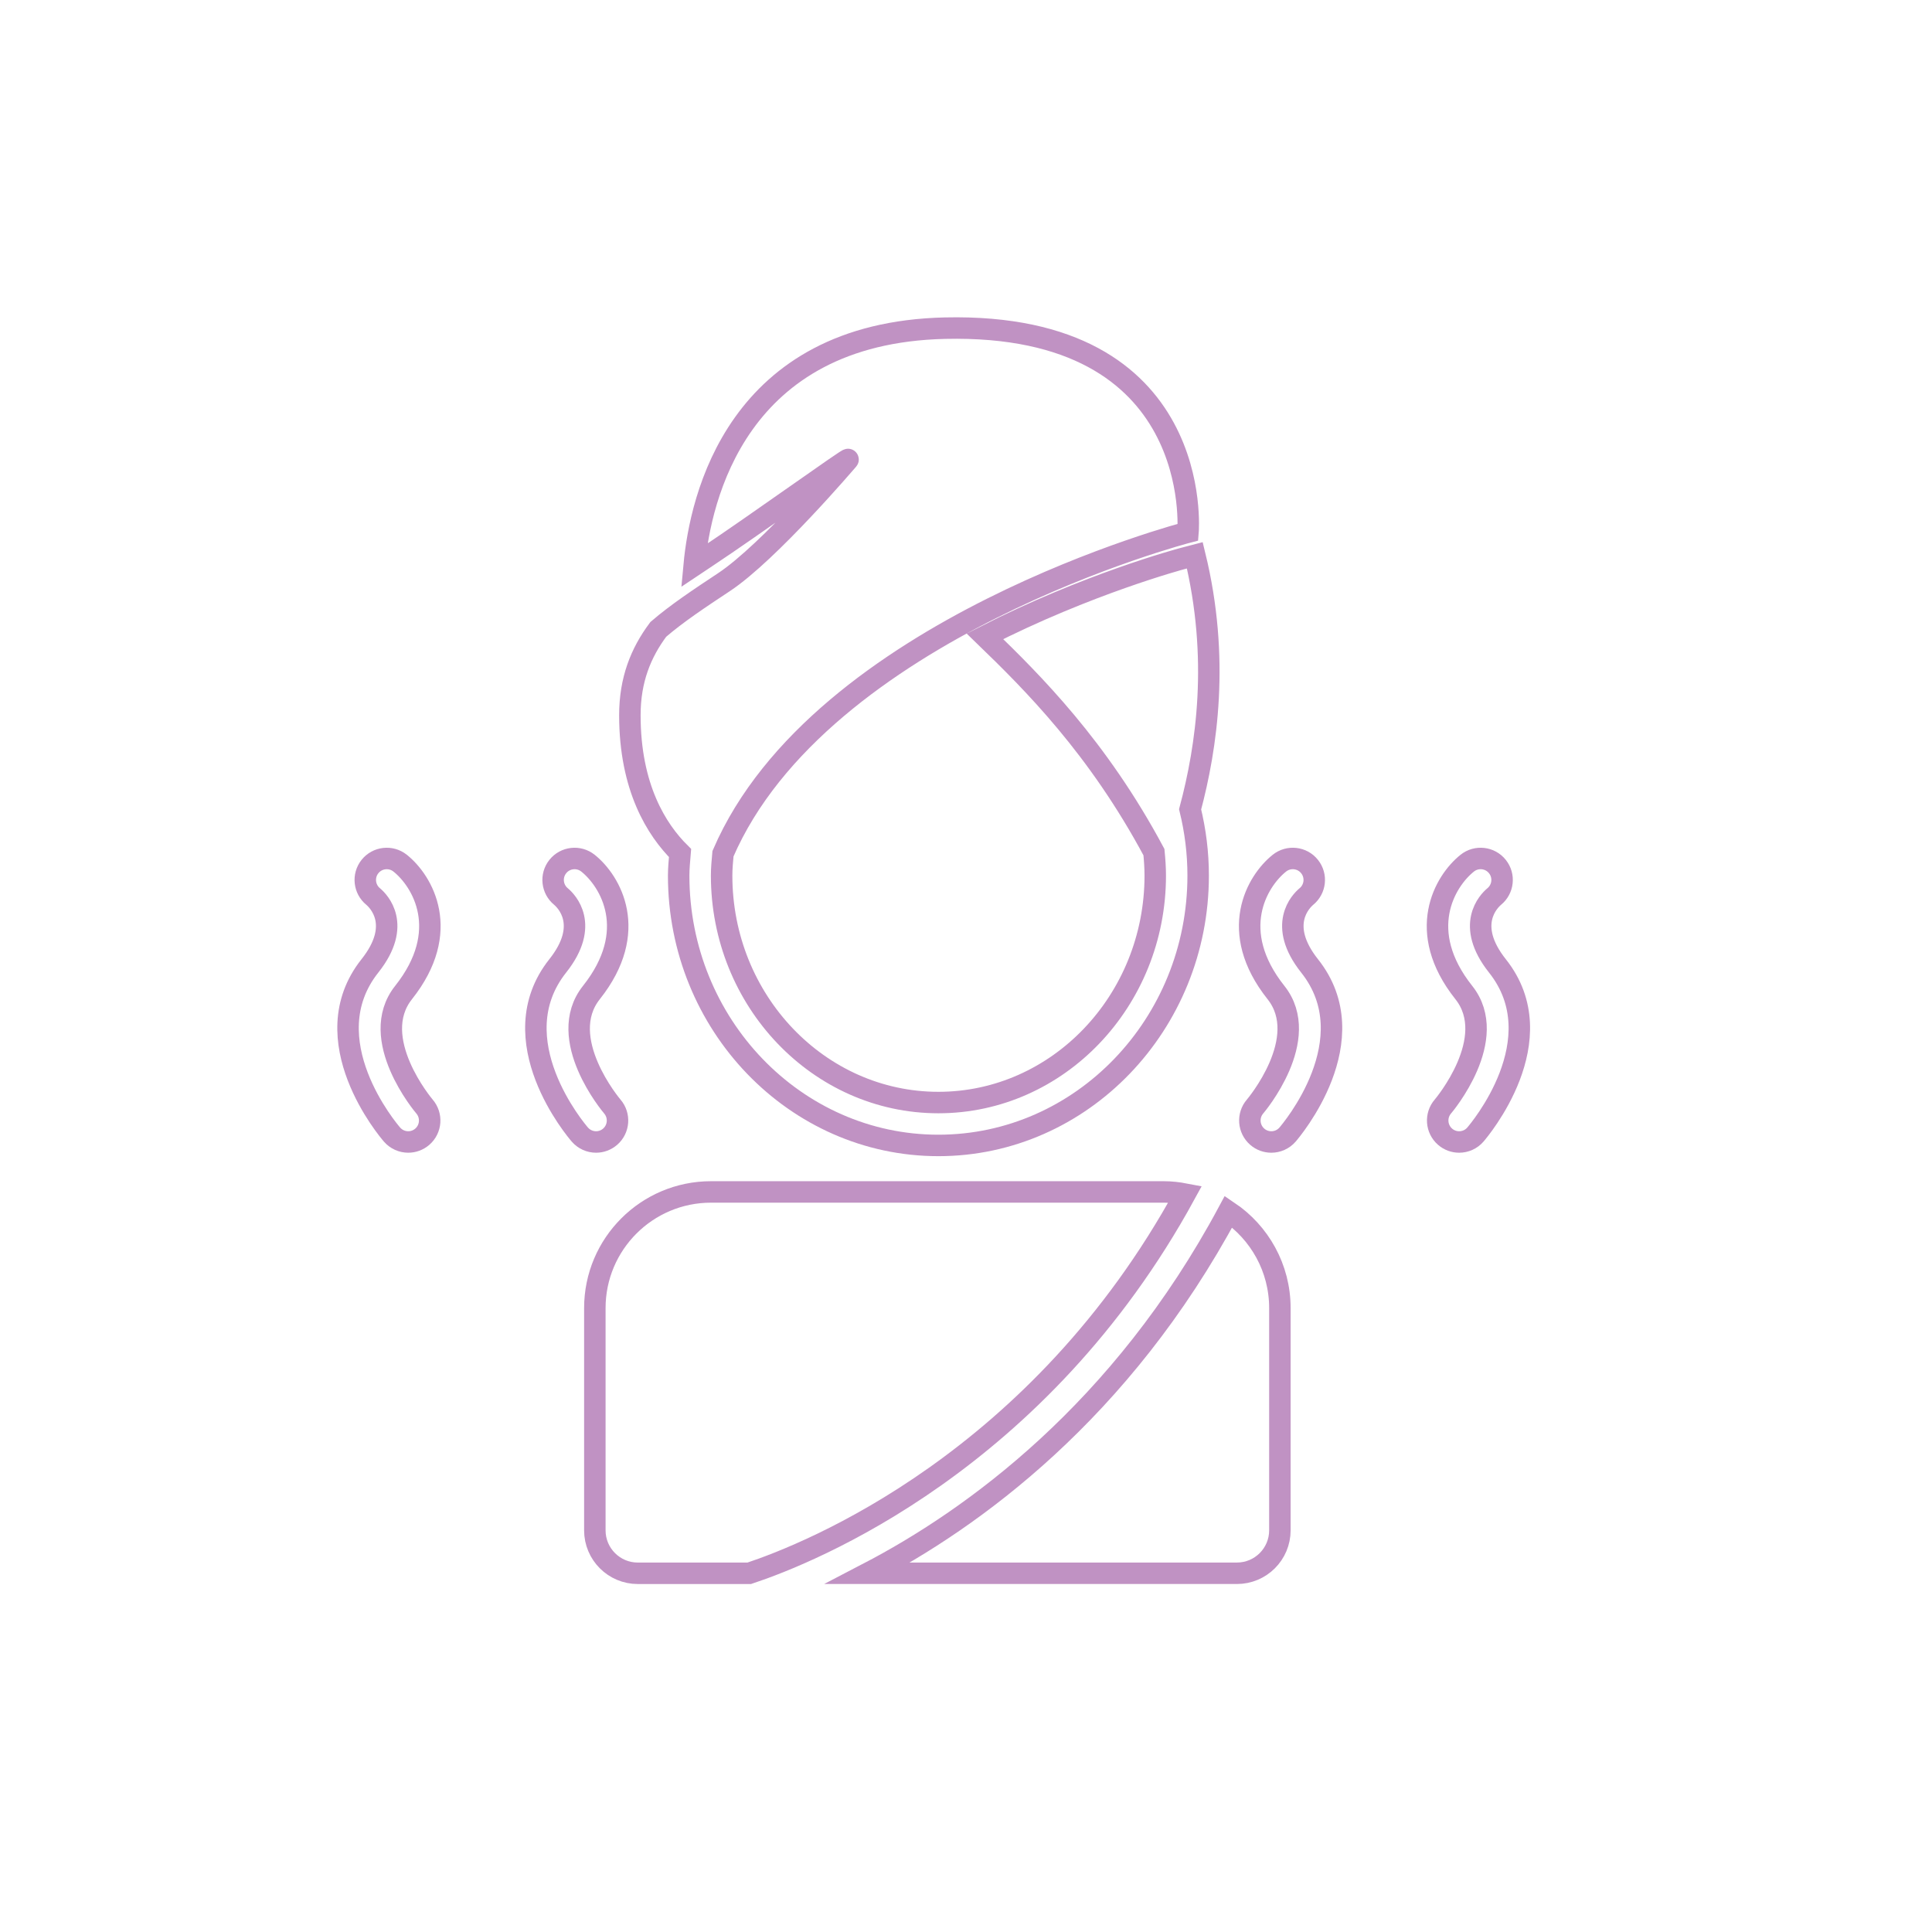 <?xml version="1.0" encoding="utf-8"?>
<!-- Generator: Adobe Illustrator 16.0.0, SVG Export Plug-In . SVG Version: 6.00 Build 0)  -->
<!DOCTYPE svg PUBLIC "-//W3C//DTD SVG 1.1//EN" "http://www.w3.org/Graphics/SVG/1.1/DTD/svg11.dtd">
<svg version="1.1" id="Capa_1" xmlns="http://www.w3.org/2000/svg" xmlns:xlink="http://www.w3.org/1999/xlink" x="0px" y="0px"
	 width="90px" height="90px" viewBox="-13 -13 90 90" enable-background="new -13 -13 90 90" xml:space="preserve">
<g>
	<path fill="none" stroke="#C092C3" stroke-miterlimit="10" d="M20.723,14.121c-1.143,0.756-2.192,1.453-3.057,2.198
		c-0.812,1.086-1.324,2.346-1.324,3.999c0,3.371,1.25,5.341,2.338,6.419c-0.028,0.35-0.065,0.698-0.065,1.05
		c0,6.933,5.428,12.572,12.099,12.572c6.673,0,12.101-5.64,12.101-12.572c0-1.057-0.131-2.087-0.375-3.086
		c0.774-2.898,1.391-7.04,0.22-11.832l-0.57,0.149c-0.087,0.023-4.431,1.183-9.208,3.624c2.23,2.158,5.253,5.162,7.873,10.054
		c0.035,0.361,0.061,0.724,0.061,1.092c0,5.83-4.531,10.573-10.101,10.573c-5.569,0-10.099-4.743-10.099-10.573
		c0-0.342,0.032-0.68,0.063-1.019c4.542-10.532,21.663-14.978,21.663-14.978s0.839-9.784-11.322-9.504
		c-9.709,0.223-11.396,7.94-11.683,11.048c0.201-0.134,0.398-0.268,0.601-0.402c2.103-1.392,6.72-4.712,6.565-4.522
		C26.502,8.412,22.828,12.728,20.723,14.121z"/>
	<path fill="none" stroke="#C092C3" stroke-miterlimit="10" d="M44.227,43.443c-4.998,9.32-11.938,14.32-16.791,16.846h17.186
		c1.104,0,2-0.896,2-2V47.936C46.622,46.064,45.671,44.416,44.227,43.443z"/>
	<path fill="none" stroke="#C092C3" stroke-miterlimit="10" d="M14.71,47.936V58.29c0,1.104,0.896,2,2,2h5.194
		c2.819-0.935,13.491-5.188,20.304-17.664c-0.325-0.062-0.655-0.101-0.998-0.101H20.122C17.134,42.525,14.71,44.948,14.71,47.936z"
		/>
	<path fill="none" stroke="#C092C3" stroke-miterlimit="10" d="M47.854,28.766c0.424-0.345,0.494-0.969,0.151-1.398
		c-0.343-0.433-0.974-0.503-1.405-0.159c-1.047,0.835-2.431,3.169-0.16,6.027c1.703,2.144-0.946,5.277-0.973,5.307
		c-0.361,0.417-0.316,1.049,0.102,1.411c0.188,0.164,0.422,0.244,0.654,0.244c0.279,0,0.559-0.117,0.756-0.345
		c0.154-0.18,3.762-4.418,1.026-7.859C46.488,30.082,47.609,28.972,47.854,28.766z"/>
	<path fill="none" stroke="#C092C3" stroke-miterlimit="10" d="M56.604,28.766c0.424-0.345,0.494-0.969,0.151-1.398
		c-0.344-0.433-0.974-0.503-1.405-0.159c-1.047,0.835-2.431,3.169-0.16,6.027c1.703,2.144-0.946,5.277-0.973,5.307
		c-0.361,0.417-0.316,1.049,0.102,1.411c0.188,0.164,0.422,0.244,0.654,0.244c0.279,0,0.559-0.117,0.756-0.345
		c0.154-0.18,3.762-4.418,1.026-7.859C55.238,30.082,56.359,28.972,56.604,28.766z"/>
	<path fill="none" stroke="#C092C3" stroke-miterlimit="10" d="M14.011,39.852c0.198,0.229,0.477,0.346,0.756,0.346
		c0.232,0,0.465-0.081,0.654-0.244c0.418-0.362,0.462-0.994,0.101-1.411c-0.026-0.03-2.675-3.163-0.973-5.306
		c2.271-2.859,0.888-5.193-0.16-6.028c-0.432-0.343-1.062-0.273-1.405,0.159c-0.342,0.429-0.273,1.053,0.151,1.398
		c0.245,0.207,1.365,1.317-0.152,3.227C10.25,35.436,13.856,39.673,14.011,39.852z"/>
	<path fill="none" stroke="#C092C3" stroke-miterlimit="10" d="M5.261,39.852c0.198,0.229,0.477,0.346,0.756,0.346
		c0.232,0,0.465-0.081,0.654-0.244c0.418-0.362,0.462-0.994,0.101-1.411c-0.026-0.03-2.675-3.163-0.973-5.306
		c2.271-2.859,0.888-5.193-0.16-6.028c-0.432-0.343-1.061-0.273-1.405,0.159c-0.342,0.429-0.273,1.053,0.151,1.398
		c0.245,0.207,1.365,1.317-0.152,3.227C1.5,35.436,5.106,39.673,5.261,39.852z"/>
</g>
</svg>

